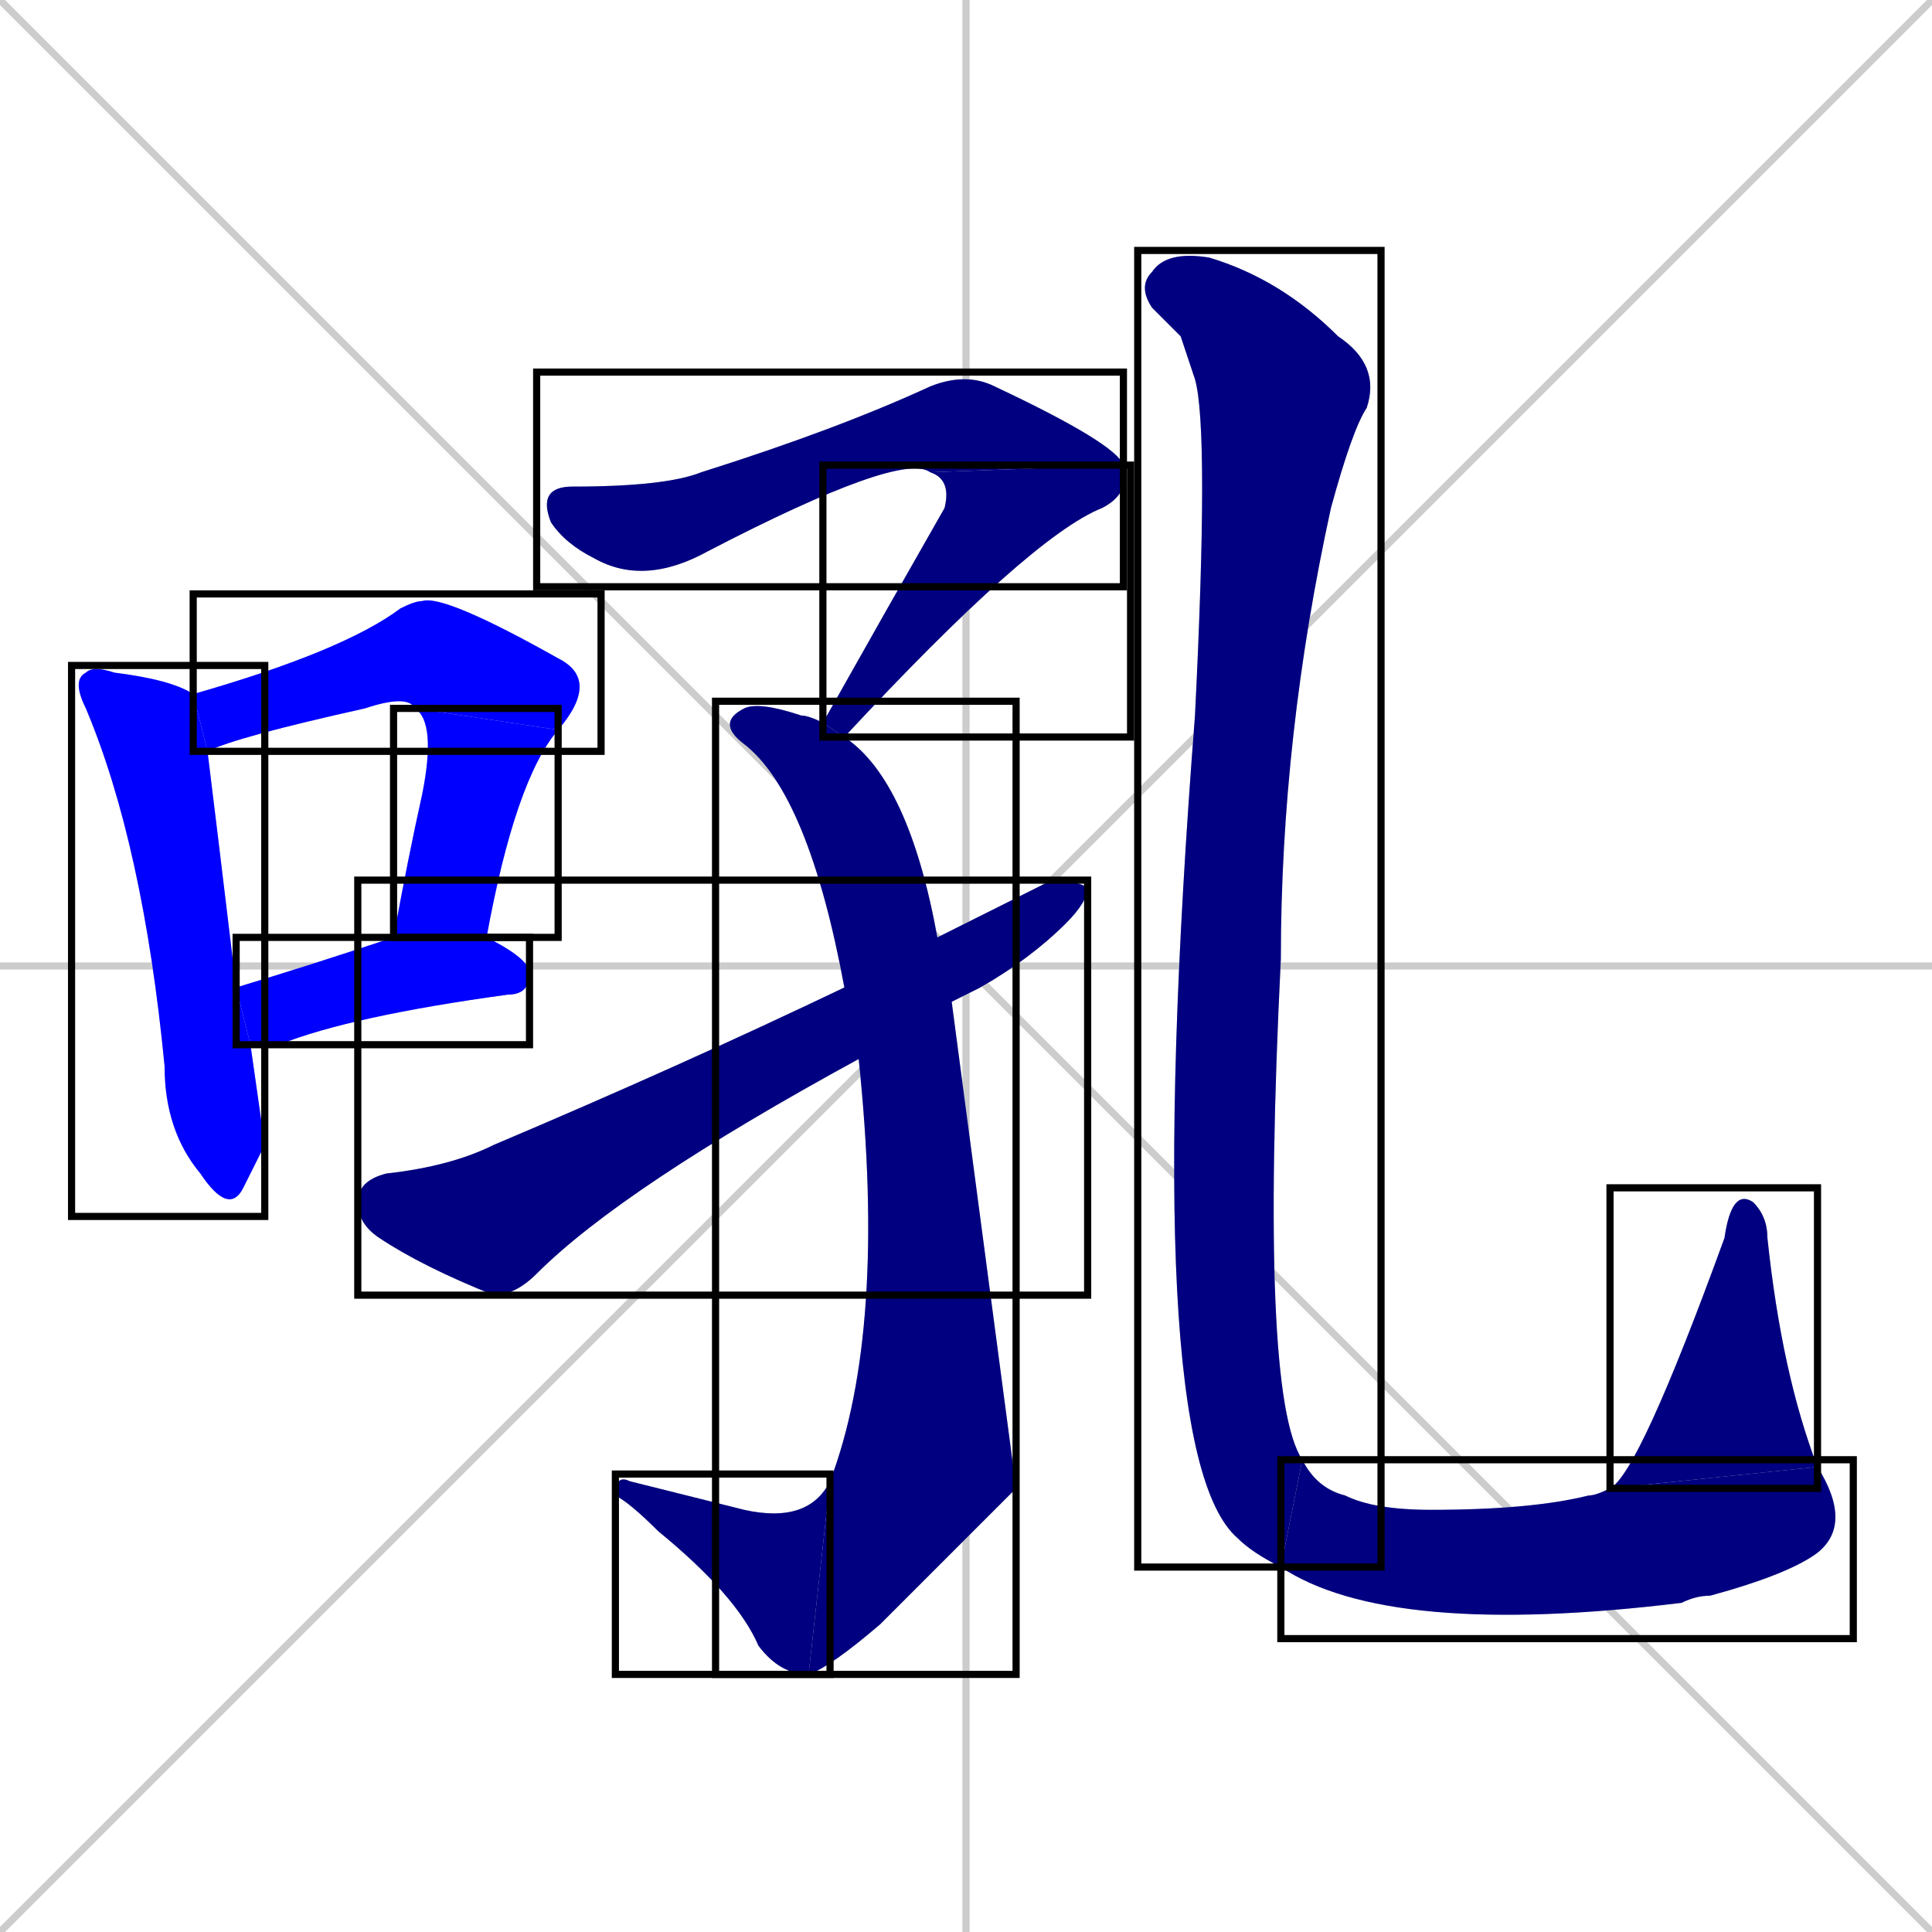 <svg xmlns="http://www.w3.org/2000/svg" xmlns:xlink="http://www.w3.org/1999/xlink" width="270" height="270"><defs><clipPath id="clip-mask-1"><use xlink:href="#rect-1" /></clipPath><clipPath id="clip-mask-2"><use xlink:href="#rect-2" /></clipPath><clipPath id="clip-mask-3"><use xlink:href="#rect-3" /></clipPath><clipPath id="clip-mask-4"><use xlink:href="#rect-4" /></clipPath><clipPath id="clip-mask-5"><use xlink:href="#rect-5" /></clipPath><clipPath id="clip-mask-6"><use xlink:href="#rect-6" /></clipPath><clipPath id="clip-mask-7"><use xlink:href="#rect-7" /></clipPath><clipPath id="clip-mask-8"><use xlink:href="#rect-8" /></clipPath><clipPath id="clip-mask-9"><use xlink:href="#rect-9" /></clipPath><clipPath id="clip-mask-10"><use xlink:href="#rect-10" /></clipPath><clipPath id="clip-mask-11"><use xlink:href="#rect-11" /></clipPath><clipPath id="clip-mask-12"><use xlink:href="#rect-12" /></clipPath></defs><path d="M 0 0 L 270 270 M 270 0 L 0 270 M 135 0 L 135 270 M 0 135 L 270 135" stroke="#CCCCCC" /><path d="M 37 160 L 34 166 Q 32 170 28 164 Q 23 158 23 149 Q 20 118 12 99 Q 10 95 12 94 Q 13 93 16 94 Q 24 95 27 97 L 29 105 Q 30 113 33 138 L 35 146" fill="#CCCCCC"/><path d="M 58 99 Q 57 97 51 99 Q 33 103 29 105 L 27 97 Q 48 91 56 85 Q 58 84 59 84 Q 62 83 78 92 Q 84 95 78 102" fill="#CCCCCC"/><path d="M 55 131 Q 57 120 59 111 Q 61 101 58 99 L 78 102 Q 72 109 68 131" fill="#CCCCCC"/><path d="M 33 138 Q 43 135 55 131 L 68 131 Q 74 134 74 136 Q 74 139 71 139 Q 49 142 39 146 Q 36 146 35 146" fill="#CCCCCC"/><path d="M 130 66 Q 126 63 99 77 Q 90 82 83 78 Q 79 76 77 73 Q 75 68 80 68 Q 93 68 98 66 Q 117 60 130 54 Q 135 52 139 54 Q 156 62 157 65" fill="#CCCCCC"/><path d="M 115 101 Q 124 85 132 71 Q 133 67 130 66 L 157 65 Q 158 69 154 71 Q 144 75 118 103" fill="#CCCCCC"/><path d="M 142 208 L 123 227 Q 116 233 113 234 L 116 207 Q 124 186 120 148 L 118 138 Q 113 111 104 104 Q 100 101 104 99 Q 106 98 112 100 Q 113 100 115 101 L 118 103 Q 127 109 131 131 L 133 140" fill="#CCCCCC"/><path d="M 113 234 Q 109 234 106 230 Q 103 223 92 214 Q 88 210 86 209 Q 86 206 88 207 Q 96 209 104 211 Q 113 213 116 207" fill="#CCCCCC"/><path d="M 120 148 Q 87 166 75 178 Q 72 181 69 181 Q 59 177 53 173 Q 50 171 50 168 Q 50 165 54 164 Q 63 163 69 160 Q 95 149 118 138 L 131 131 Q 139 127 147 123 Q 150 123 152 124 Q 152 126 149 129 Q 144 134 137 138 Q 135 139 133 140" fill="#CCCCCC"/><path d="M 165 47 L 161 43 Q 159 40 161 38 Q 163 35 169 36 Q 179 39 187 47 Q 193 51 191 57 Q 189 60 186 71 Q 179 103 179 134 Q 176 195 182 204 L 179 219 Q 175 217 173 215 Q 159 203 167 100 Q 169 60 167 53" fill="#CCCCCC"/><path d="M 182 204 Q 184 208 188 209 Q 192 211 200 211 Q 214 211 222 209 Q 223 209 225 208 L 254 205 Q 259 213 254 217 Q 250 220 239 223 Q 237 223 235 224 Q 194 229 179 219" fill="#CCCCCC"/><path d="M 225 208 Q 229 206 241 173 Q 242 166 245 168 Q 247 170 247 173 Q 249 192 254 205" fill="#CCCCCC"/><path d="M 37 160 L 34 166 Q 32 170 28 164 Q 23 158 23 149 Q 20 118 12 99 Q 10 95 12 94 Q 13 93 16 94 Q 24 95 27 97 L 29 105 Q 30 113 33 138 L 35 146" fill="#0000ff" clip-path="url(#clip-mask-1)" /><path d="M 58 99 Q 57 97 51 99 Q 33 103 29 105 L 27 97 Q 48 91 56 85 Q 58 84 59 84 Q 62 83 78 92 Q 84 95 78 102" fill="#0000ff" clip-path="url(#clip-mask-2)" /><path d="M 55 131 Q 57 120 59 111 Q 61 101 58 99 L 78 102 Q 72 109 68 131" fill="#0000ff" clip-path="url(#clip-mask-3)" /><path d="M 33 138 Q 43 135 55 131 L 68 131 Q 74 134 74 136 Q 74 139 71 139 Q 49 142 39 146 Q 36 146 35 146" fill="#0000ff" clip-path="url(#clip-mask-4)" /><path d="M 130 66 Q 126 63 99 77 Q 90 82 83 78 Q 79 76 77 73 Q 75 68 80 68 Q 93 68 98 66 Q 117 60 130 54 Q 135 52 139 54 Q 156 62 157 65" fill="#000080" clip-path="url(#clip-mask-5)" /><path d="M 115 101 Q 124 85 132 71 Q 133 67 130 66 L 157 65 Q 158 69 154 71 Q 144 75 118 103" fill="#000080" clip-path="url(#clip-mask-6)" /><path d="M 142 208 L 123 227 Q 116 233 113 234 L 116 207 Q 124 186 120 148 L 118 138 Q 113 111 104 104 Q 100 101 104 99 Q 106 98 112 100 Q 113 100 115 101 L 118 103 Q 127 109 131 131 L 133 140" fill="#000080" clip-path="url(#clip-mask-7)" /><path d="M 113 234 Q 109 234 106 230 Q 103 223 92 214 Q 88 210 86 209 Q 86 206 88 207 Q 96 209 104 211 Q 113 213 116 207" fill="#000080" clip-path="url(#clip-mask-8)" /><path d="M 120 148 Q 87 166 75 178 Q 72 181 69 181 Q 59 177 53 173 Q 50 171 50 168 Q 50 165 54 164 Q 63 163 69 160 Q 95 149 118 138 L 131 131 Q 139 127 147 123 Q 150 123 152 124 Q 152 126 149 129 Q 144 134 137 138 Q 135 139 133 140" fill="#000080" clip-path="url(#clip-mask-9)" /><path d="M 165 47 L 161 43 Q 159 40 161 38 Q 163 35 169 36 Q 179 39 187 47 Q 193 51 191 57 Q 189 60 186 71 Q 179 103 179 134 Q 176 195 182 204 L 179 219 Q 175 217 173 215 Q 159 203 167 100 Q 169 60 167 53" fill="#000080" clip-path="url(#clip-mask-10)" /><path d="M 182 204 Q 184 208 188 209 Q 192 211 200 211 Q 214 211 222 209 Q 223 209 225 208 L 254 205 Q 259 213 254 217 Q 250 220 239 223 Q 237 223 235 224 Q 194 229 179 219" fill="#000080" clip-path="url(#clip-mask-11)" /><path d="M 225 208 Q 229 206 241 173 Q 242 166 245 168 Q 247 170 247 173 Q 249 192 254 205" fill="#000080" clip-path="url(#clip-mask-12)" /><rect x="10" y="93" width="27" height="77" id="rect-1" fill="transparent" stroke="#000000"><animate attributeName="y" from="16" to="93" dur="0.285" begin="0; animate12.end + 1s" id="animate1" fill="freeze"/></rect><rect x="27" y="83" width="57" height="22" id="rect-2" fill="transparent" stroke="#000000"><set attributeName="x" to="-30" begin="0; animate12.end + 1s" /><animate attributeName="x" from="-30" to="27" dur="0.211" begin="animate1.end + 0.5" id="animate2" fill="freeze"/></rect><rect x="55" y="99" width="23" height="32" id="rect-3" fill="transparent" stroke="#000000"><set attributeName="y" to="67" begin="0; animate12.end + 1s" /><animate attributeName="y" from="67" to="99" dur="0.119" begin="animate2.end" id="animate3" fill="freeze"/></rect><rect x="33" y="131" width="41" height="15" id="rect-4" fill="transparent" stroke="#000000"><set attributeName="x" to="-8" begin="0; animate12.end + 1s" /><animate attributeName="x" from="-8" to="33" dur="0.152" begin="animate3.end + 0.5" id="animate4" fill="freeze"/></rect><rect x="75" y="52" width="82" height="30" id="rect-5" fill="transparent" stroke="#000000"><set attributeName="x" to="-7" begin="0; animate12.end + 1s" /><animate attributeName="x" from="-7" to="75" dur="0.304" begin="animate4.end + 0.5" id="animate5" fill="freeze"/></rect><rect x="115" y="65" width="43" height="38" id="rect-6" fill="transparent" stroke="#000000"><set attributeName="y" to="27" begin="0; animate12.end + 1s" /><animate attributeName="y" from="27" to="65" dur="0.141" begin="animate5.end" id="animate6" fill="freeze"/></rect><rect x="100" y="98" width="42" height="136" id="rect-7" fill="transparent" stroke="#000000"><set attributeName="y" to="-38" begin="0; animate12.end + 1s" /><animate attributeName="y" from="-38" to="98" dur="0.504" begin="animate6.end + 0.5" id="animate7" fill="freeze"/></rect><rect x="86" y="206" width="30" height="28" id="rect-8" fill="transparent" stroke="#000000"><set attributeName="x" to="116" begin="0; animate12.end + 1s" /><animate attributeName="x" from="116" to="86" dur="0.111" begin="animate7.end" id="animate8" fill="freeze"/></rect><rect x="50" y="123" width="102" height="58" id="rect-9" fill="transparent" stroke="#000000"><set attributeName="x" to="-52" begin="0; animate12.end + 1s" /><animate attributeName="x" from="-52" to="50" dur="0.378" begin="animate8.end + 0.5" id="animate9" fill="freeze"/></rect><rect x="159" y="35" width="34" height="184" id="rect-10" fill="transparent" stroke="#000000"><set attributeName="y" to="-149" begin="0; animate12.end + 1s" /><animate attributeName="y" from="-149" to="35" dur="0.681" begin="animate9.end + 0.5" id="animate10" fill="freeze"/></rect><rect x="179" y="204" width="80" height="25" id="rect-11" fill="transparent" stroke="#000000"><set attributeName="x" to="99" begin="0; animate12.end + 1s" /><animate attributeName="x" from="99" to="179" dur="0.296" begin="animate10.end" id="animate11" fill="freeze"/></rect><rect x="225" y="166" width="29" height="42" id="rect-12" fill="transparent" stroke="#000000"><set attributeName="y" to="208" begin="0; animate12.end + 1s" /><animate attributeName="y" from="208" to="166" dur="0.156" begin="animate11.end" id="animate12" fill="freeze"/></rect></svg>